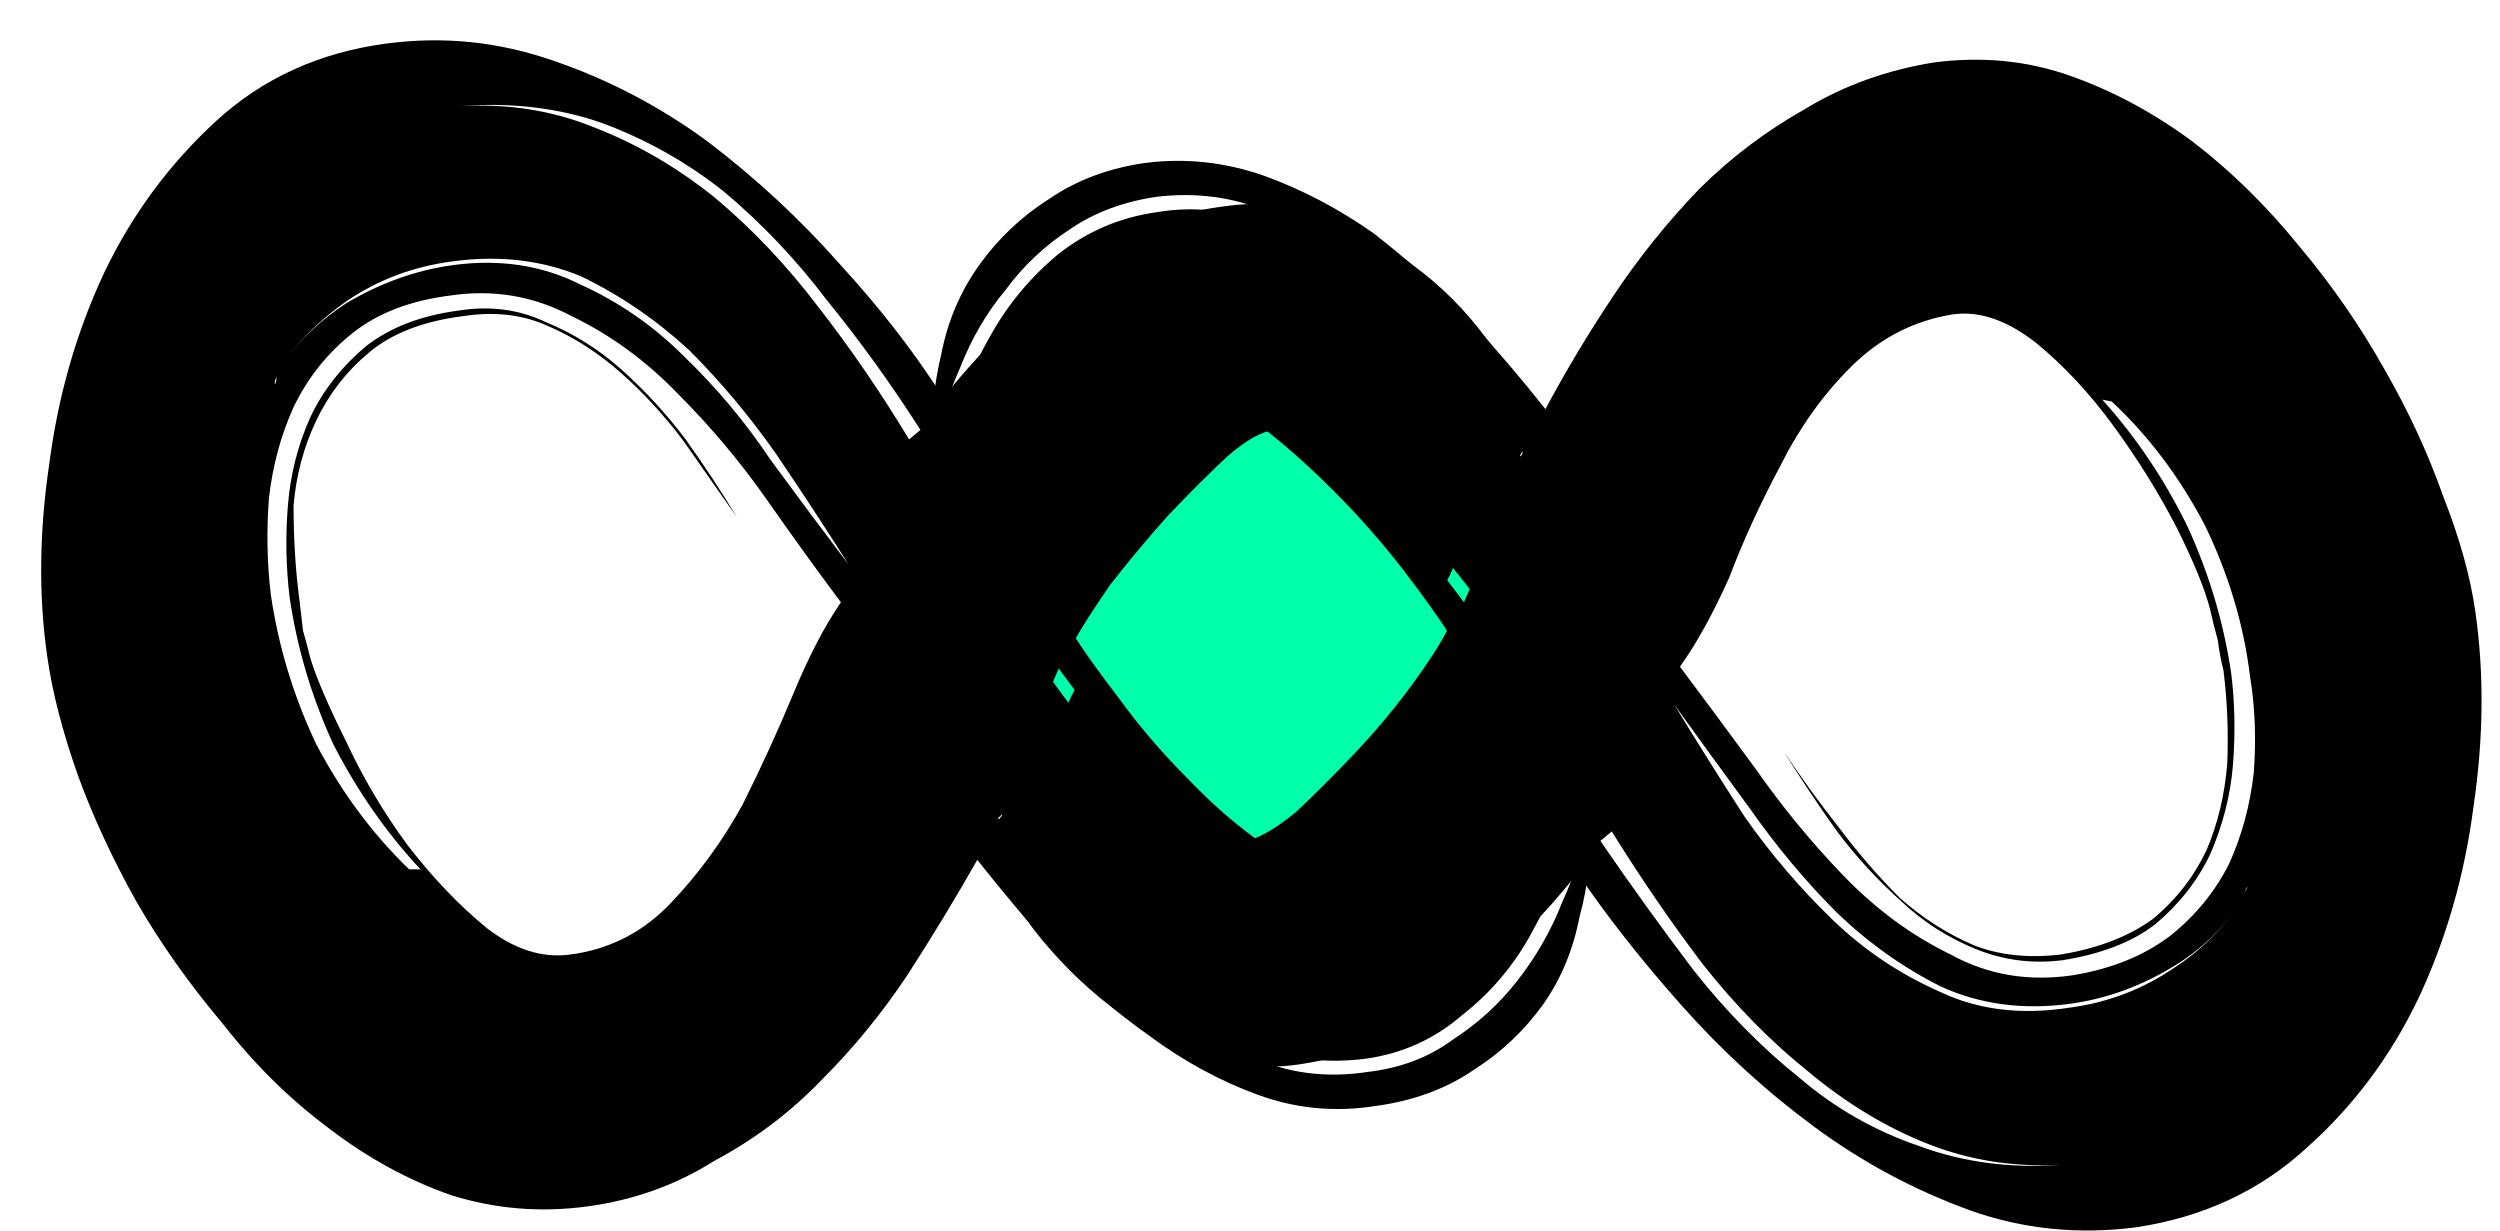 <svg version="1.2" xmlns="http://www.w3.org/2000/svg" viewBox="0 0 132 65" width="132" height="65"><style>.a{fill:#00ffab}</style><path class="a" d="m54 20h26v26h-26z"/><path fill-rule="evenodd" d="m50.3 31q-0.1-0.4-0.2-0.8l-0.1-0.9q-0.4-2.7 0.2-5.7 0.5-3.1 2-5.7 1.4-2.6 3.7-4.5 2.3-1.8 5.2-2.2 3-0.5 5.8 0.7 2.7 1.2 5.2 3.1 2.3 2 4.4 4.5 2.1 2.4 3.8 4.6l0.1-0.2q-1.7-2.3-3.7-4.9-2.1-2.6-4.5-4.5-2.5-2.1-5.2-3.3-2.8-1.2-6-0.8-2.6 0.4-4.5 1.7-2 1.3-3.4 3.2-1.5 1.8-2.4 4.1-1 2.3-1.5 4.5-0.1-2.7 0.5-5.2 0.5-2.6 2-4.7 1.5-2.1 3.7-3.5 2.2-1.5 5.1-1.9 3.2-0.4 6.3 0.7 3 1.1 5.7 3 2.6 2 5 4.5 2.2 2.4 4.1 4.8 1.6-3 3.6-6 2-3 4.5-5.6 2.5-2.5 5.7-4.3 3-1.8 6.7-2.4 3.8-0.5 7.2 0.7 3.4 1.2 6.5 3.5 3 2.3 5.6 5.5 2.6 3.1 4.5 6.5 1.9 3.3 3.1 6.7 1.3 3.3 1.7 6.1 0.7 4.9-0.1 10.3-0.7 5.4-2.9 10.1-2.2 4.6-5.9 7.9-3.7 3.4-9 4.2-4.6 0.6-8.8-0.9-4.4-1.6-8.2-4.4-3.8-2.8-7-6.4-3.2-3.6-5.5-7-2.7 3.4-6.3 6.4-3.7 3-8.4 3.7-2.8 0.4-5.4-0.5-2.5-0.9-4.6-2.6-2.2-1.7-4-4-1.7-2.3-2.9-4.6 0.5-0.4 0.9-1 0.4-0.7 0.9-0.9 0.5-0.1 1.5 1.3 0.9 1.3 2.4 2.9 1.4 1.4 3.3 2.7 1.9 1.1 4.5 0.8l0.7-0.1-0.3-1q-1.6 0.3-3.1-0.6-1.7-1-3.1-2.3-1.4-1.5-2.3-3-1-1.5-1.1-2.5-0.2-1.3 0.1-2.8 0.4-1.4 1.2-2.4 0.5 0.9 1.4 2.5 0.9 1.5 1.9 3 1.1 1.4 2.5 2.5 1.3 1 2.7 0.8 1-0.2 2.6-1.5 1.5-1.4 3.2-3.2 1.6-1.7 3-3.6 1.3-1.8 1.8-2.8-0.7-1.1-2.3-3.2-1.7-2.2-3.7-4.2-2.1-2.1-4.1-3.6-2.1-1.4-3.7-1.2-0.8 0.1-1.2 0.6-0.4 0.5-0.7 1.2-0.3 0.6-0.7 1.2-0.4 0.6-1.1 0.9l-0.6-0.4q0.3-0.8 0.6-1.7 0.2-0.9 0.6-1.7 0.4-0.9 1.1-1.4 0.6-0.6 1.5-0.7 1.4-0.2 2.8 0.6 1.3 0.8 2.3 1.4-1-0.9-2.5-1.8-1.4-0.9-2.9-0.6-1 0.1-1.6 0.8-0.8 0.7-1.4 1.8-0.7 0.9-1.1 2.1-0.4 1-0.6 1.9l-1 0.5q-0.1 0.7-0.4 2.2-0.3 1.3-0.8 2.7-0.5 1.4-1 2.6-0.5 1-1.1 1.1-1.1 0.2-1.6-1.2-0.7-1.4-0.9-2.2zm52.8-14.4q-3.1 0.5-5.4 2.8-2.2 2.2-3.7 5.2-1.6 3-2.7 5.9-1.3 2.9-2.6 4.7 1.8 2.4 4 5.4 2.1 3 4.6 5.6 2.6 2.7 5.7 4.2 2.9 1.6 6.4 1.1 3.1-0.5 5.2-2.1 2-1.6 3.1-3.8 1-2.2 1.3-4.8 0.2-2.7-0.2-5.1-0.5-4.1-2.4-8-2-3.8-4.9-6.5l-0.5-0.1q2.7 3 4.5 6.7 1.7 3.7 2.3 7.7 0.3 2.3 0.1 4.9-0.2 2.4-1.2 4.7-1 2.1-2.9 3.7-1.8 1.4-4.9 1.9-2.4 0.3-4.6-0.6-2.2-0.9-3.9-2.5-1.9-1.7-3.4-3.7-1.5-2.1-2.8-4.2 1.4 2.1 2.9 4 1.5 2 3.2 3.7 1.8 1.6 3.9 2.5 2 0.8 4.6 0.5 3-0.5 4.9-1.9 1.8-1.5 2.8-3.6 0.9-2.1 1.1-4.6 0.1-2.5-0.2-4.9-0.2-0.8-0.3-1.6-0.2-0.7-0.4-1.6-0.4-1.6-1.8-4.4-1.4-2.7-3.3-5.3-1.9-2.6-4.1-4.4-2.3-1.8-4.4-1.5zm-18.6 27.8q2.4 3.5 4.9 6.8 2.6 3.3 5.6 5.7 2.8 2.4 6.3 3.6 3.5 1.3 7.5 1-3.7 0.2-7-1.1-3.3-1.3-6.3-3.8-3-2.4-5.6-5.7-2.5-3.3-4.8-7zm3.9-7.2q1.7 2.8 3.7 5.9 2.1 3 4.7 5.5 2.5 2.4 5.7 3.8 3 1.4 6.8 0.8 3-0.4 5.5-2.1 2-1.3 3.4-3.3-1.4 2-3.4 3.2-2.6 1.6-5.5 2-3.7 0.5-6.8-0.9-3-1.5-5.5-3.9-2.5-2.5-4.6-5.5-2.2-3-4-5.5zm-10.8-6.1q-1.1-1.4-2.4-3-1.4-1.6-2.7-2.6l4.8 6.3zm41.1 15.7q-0.1 0.1-0.2 0.3 0.1-0.1 0.2-0.3zm-0.2 0.4l-0.3 0.6z"/><path fill-rule="evenodd" d="m82.8 36q0.2 0.4 0.2 0.9l0.2 0.8q0.3 2.7-0.2 5.8-0.6 3-2.1 5.7-1.4 2.6-3.7 4.4-2.2 1.9-5.1 2.3-3.1 0.4-5.9-0.7-2.6-1.2-5.1-3.2-2.4-1.9-4.5-4.4-2.1-2.5-3.7-4.6l-0.2 0.2q1.7 2.3 3.8 4.9 2.1 2.5 4.4 4.5 2.5 2.1 5.2 3.2 2.8 1.3 6.1 0.8 2.6-0.3 4.5-1.7 2-1.3 3.4-3.1 1.5-1.9 2.4-4.2 1-2.2 1.4-4.5 0.2 2.8-0.5 5.3-0.5 2.6-1.9 4.6-1.5 2.1-3.7 3.5-2.2 1.5-5.2 1.9-3.2 0.5-6.2-0.6-3-1.1-5.7-3.1-2.7-1.9-5-4.4-2.2-2.5-4.1-4.9-1.7 3-3.7 6.1-2 3-4.5 5.5-2.5 2.6-5.7 4.3-3 1.9-6.7 2.4-3.7 0.5-7.2-0.6-3.4-1.2-6.4-3.5-3.1-2.3-5.6-5.5-2.7-3.2-4.6-6.5-1.9-3.4-3.1-6.7-1.2-3.4-1.6-6.2-0.7-4.8 0.1-10.2 0.7-5.4 2.9-10.1 2.2-4.6 5.9-8 3.7-3.4 9-4.1 4.5-0.6 8.8 0.9 4.4 1.5 8.2 4.3 3.8 2.9 6.9 6.4 3.3 3.6 5.5 7.1 2.7-3.4 6.4-6.4 3.6-3.1 8.4-3.7 2.8-0.4 5.3 0.4 2.6 1 4.7 2.7 2.2 1.6 3.9 3.9 1.8 2.3 3 4.7-0.5 0.4-1 1-0.3 0.7-0.8 0.9-0.6 0.1-1.5-1.4-1-1.2-2.4-2.8-1.4-1.5-3.4-2.7-1.9-1.2-4.5-0.8l-0.6 0.1 0.2 0.9q1.6-0.2 3.2 0.7 1.7 0.9 3.1 2.3 1.4 1.4 2.2 3 1 1.5 1.2 2.5 0.1 1.3-0.2 2.7-0.3 1.5-1.2 2.5-0.5-0.9-1.3-2.6-0.9-1.5-2-3-1.1-1.4-2.4-2.4-1.4-1-2.8-0.8-1 0.1-2.5 1.4-1.6 1.5-3.2 3.2-1.6 1.8-3 3.6-1.3 1.9-1.8 2.8 0.7 1.1 2.3 3.2 1.6 2.2 3.6 4.2 2.1 2.2 4.2 3.6 2.1 1.5 3.7 1.3 0.7-0.1 1.1-0.6 0.5-0.5 0.7-1.2 0.4-0.6 0.7-1.2 0.5-0.6 1.1-0.9l0.6 0.3q-0.2 0.8-0.5 1.7-0.2 1-0.7 1.8-0.4 0.8-1.1 1.4-0.6 0.6-1.4 0.7-1.4 0.2-2.9-0.6-1.3-0.8-2.3-1.4 1 0.8 2.5 1.7 1.4 0.9 2.9 0.7 1-0.1 1.7-0.9 0.8-0.6 1.4-1.7 0.6-1 1-2.1 0.4-1.1 0.6-1.9l1.1-0.6q0.1-0.7 0.3-2.1 0.4-1.4 0.8-2.8 0.5-1.4 1-2.5 0.5-1.1 1.2-1.2 1-0.1 1.6 1.2 0.6 1.5 0.8 2.2zm-52.7 14.4q3.1-0.4 5.3-2.7 2.2-2.3 3.8-5.2 1.5-3 2.7-5.9 1.2-2.9 2.5-4.8-1.8-2.4-3.9-5.4-2.1-3-4.7-5.6-2.5-2.6-5.6-4.1-3-1.6-6.4-1.1-3.2 0.4-5.2 2-2 1.6-3.1 3.9-1 2.2-1.3 4.8-0.2 2.6 0.1 5.1 0.6 4.1 2.4 7.9 2 3.8 4.9 6.6h0.6q-2.7-2.9-4.6-6.6-1.7-3.7-2.3-7.7-0.3-2.4-0.1-4.9 0.2-2.5 1.2-4.7 1-2.1 2.9-3.7 1.9-1.5 4.9-1.9 2.5-0.4 4.6 0.6 2.2 0.9 4 2.5 1.9 1.7 3.4 3.7 1.5 2.1 2.7 4.1-1.4-2-2.8-4-1.5-2-3.3-3.6-1.8-1.6-3.9-2.5-2-0.9-4.5-0.5-3.1 0.4-4.9 1.9-1.8 1.5-2.8 3.6-1 2.1-1.2 4.5 0 2.6 0.3 4.9 0.1 0.9 0.2 1.7 0.2 0.7 0.4 1.5 0.5 1.6 1.9 4.4 1.3 2.8 3.2 5.4 2 2.6 4.2 4.4 2.2 1.7 4.4 1.4zm18.5-27.7q-2.3-3.6-4.9-6.8-2.5-3.3-5.5-5.8-2.9-2.3-6.4-3.6-3.4-1.2-7.5-0.9 3.8-0.2 7 1.1 3.4 1.3 6.4 3.7 3 2.5 5.5 5.8 2.5 3.2 4.8 7zm-3.8 7.1q-1.7-2.7-3.8-5.8-2.1-3-4.6-5.5-2.6-2.4-5.7-3.9-3.1-1.3-6.8-0.8-3.1 0.4-5.6 2.1-2 1.4-3.4 3.3 1.4-1.9 3.4-3.2 2.7-1.6 5.6-2 3.7-0.5 6.7 1 3.1 1.4 5.5 3.8 2.6 2.5 4.6 5.5 2.2 3 4.1 5.5zm10.8 6.2q1 1.4 2.3 3 1.5 1.5 2.7 2.6l-4.7-6.3zm-41.1-15.7q0.1-0.1 0.1-0.4-0.1 0.2-0.1 0.4zm0.1-0.5l0.4-0.6z"/></svg>
